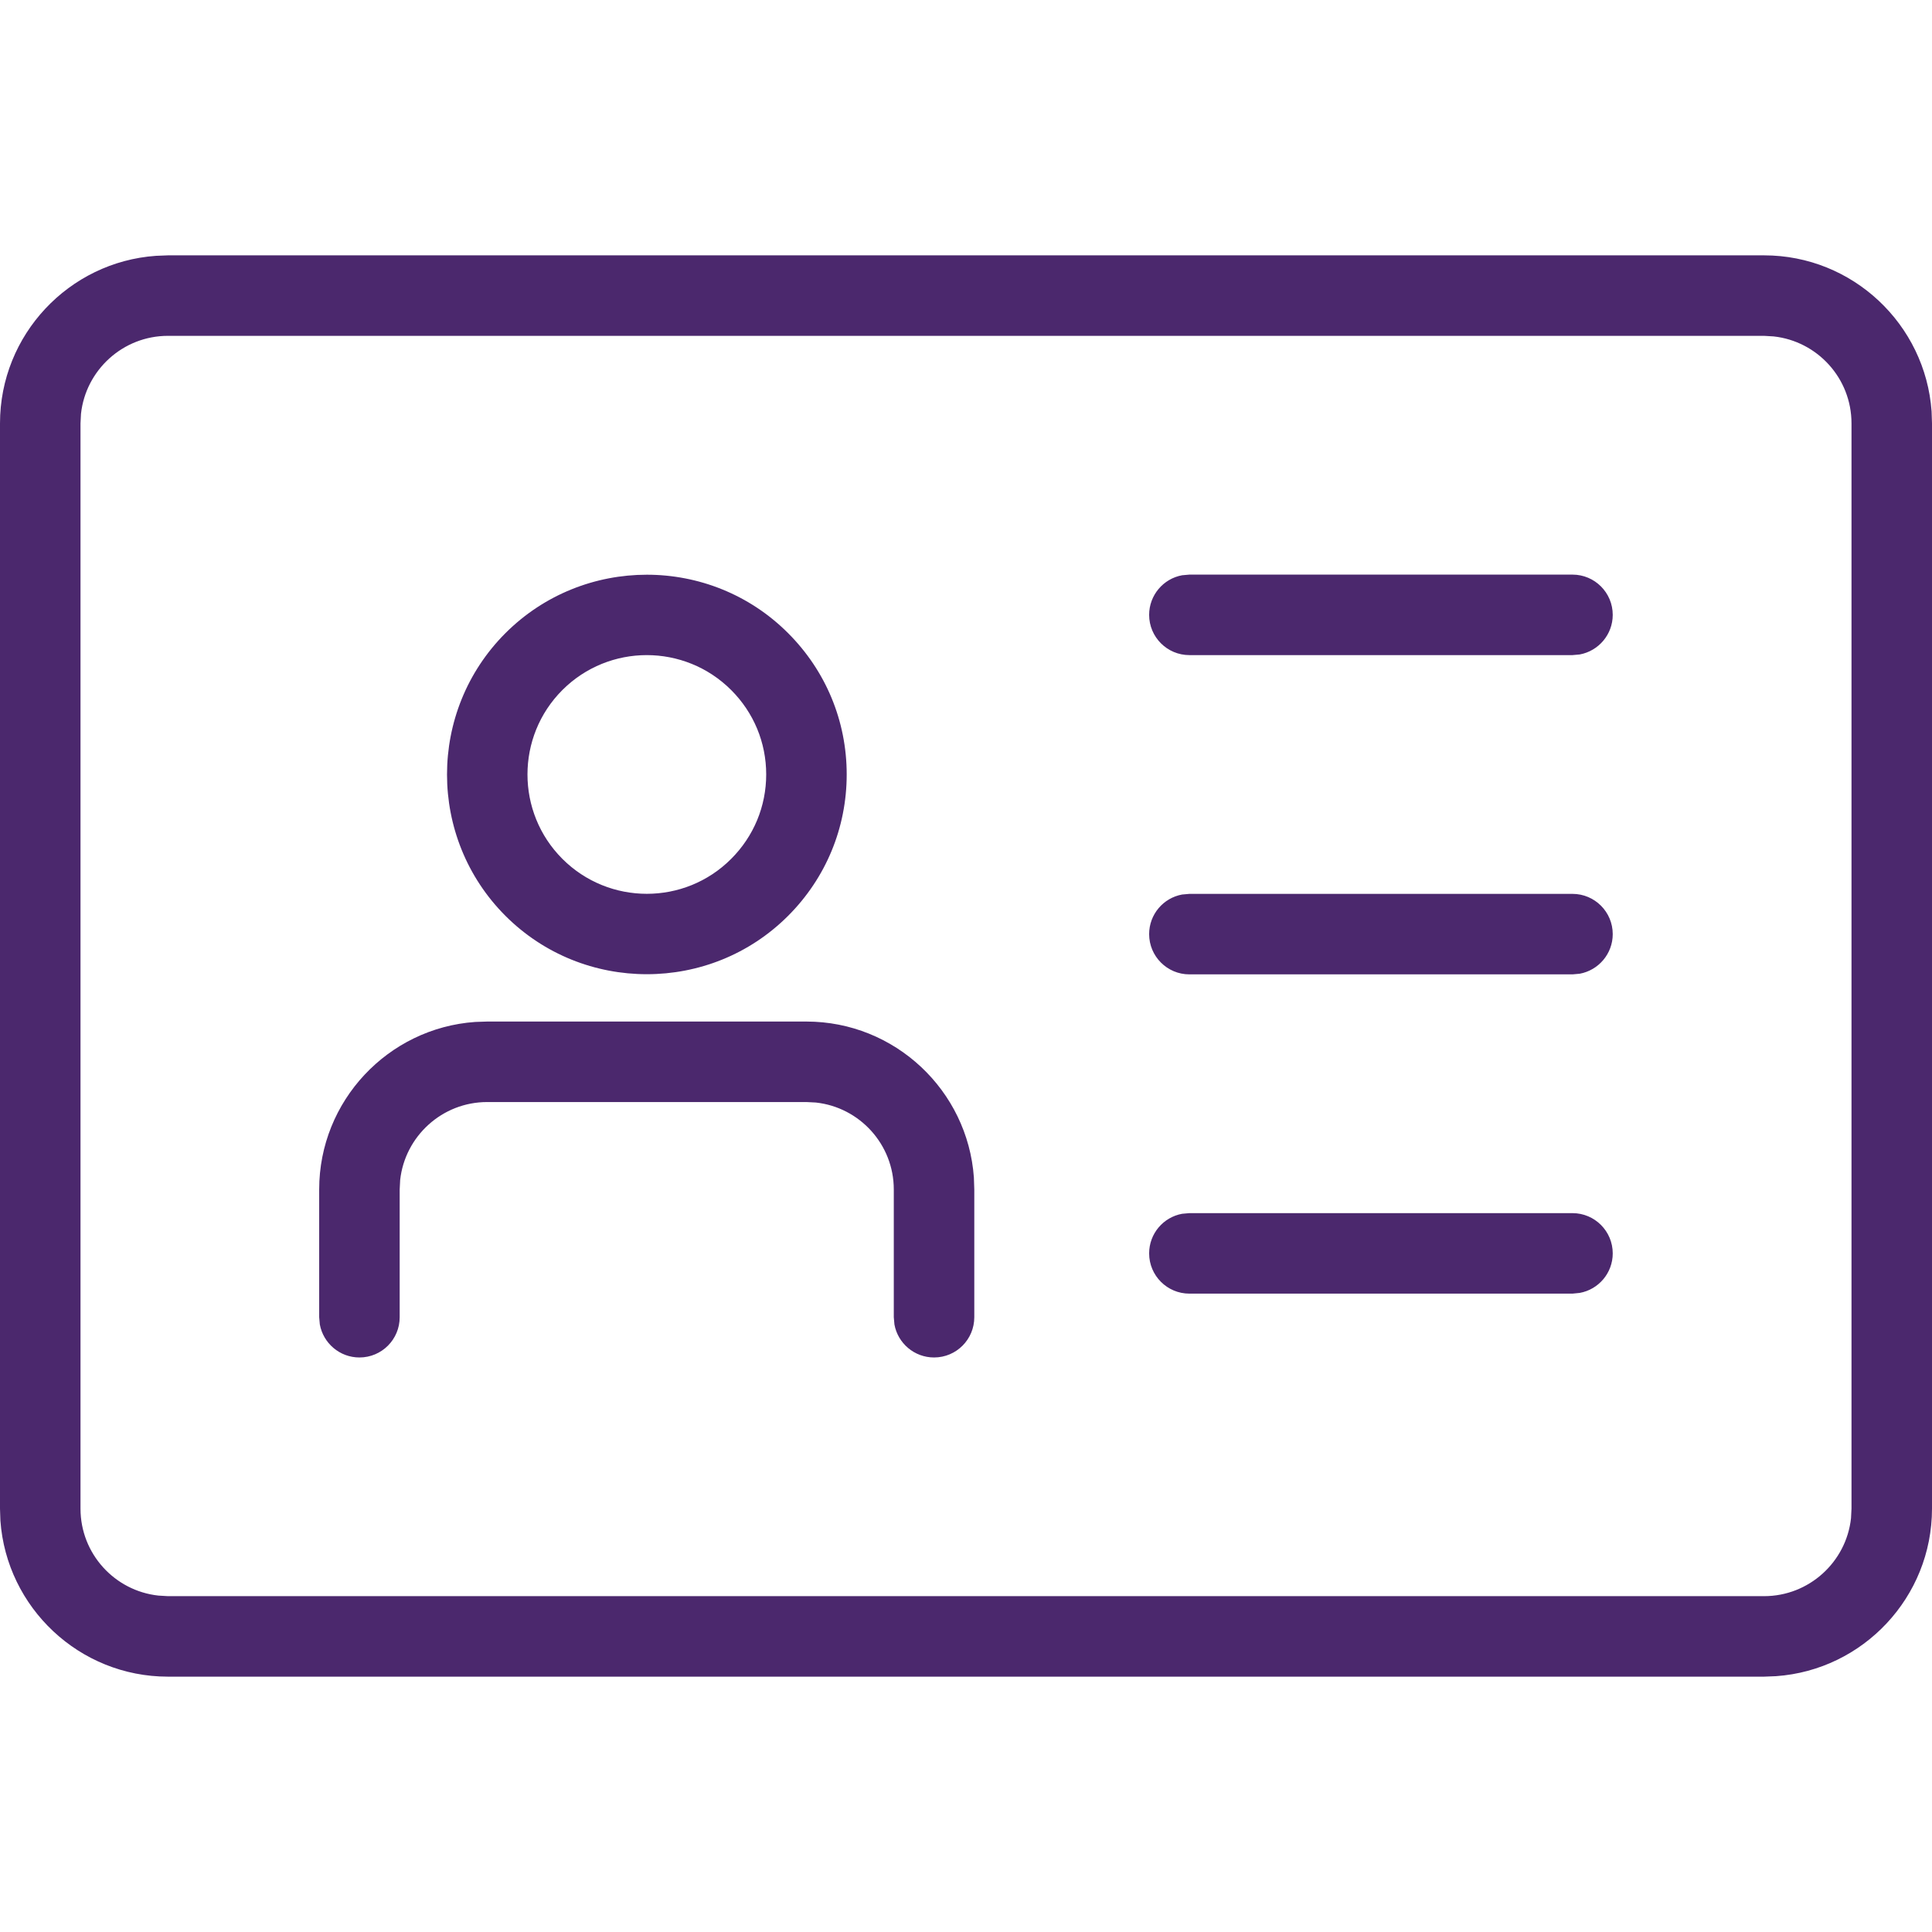 <svg width="24" height="24" viewBox="0 0 24 24" fill="none" xmlns="http://www.w3.org/2000/svg">
<path fill-rule="evenodd" clip-rule="evenodd" d="M21.914 3.172C23.014 3.172 23.918 4.029 23.995 5.111L24 5.259V18.741C24 19.841 23.144 20.746 22.063 20.822L21.914 20.828H2.086C0.986 20.828 0.082 19.971 0.005 18.89L0 18.741V5.259C0 4.159 0.856 3.254 1.937 3.178L2.086 3.172H21.914ZM21.914 4.172H2.086C1.527 4.172 1.065 4.597 1.006 5.141L1 5.259V18.741C1 19.301 1.424 19.762 1.968 19.821L2.086 19.828H21.914C22.473 19.828 22.935 19.403 22.994 18.86L23 18.741V5.259C23 4.699 22.576 4.238 22.032 4.179L21.914 4.172ZM10.017 12.69C11.117 12.69 12.021 13.546 12.098 14.627L12.103 14.776V16.363C12.103 16.639 11.88 16.863 11.603 16.863C11.358 16.863 11.153 16.686 11.111 16.453L11.103 16.363V14.776C11.103 14.217 10.679 13.755 10.135 13.696L10.017 13.69H6.052C5.493 13.69 5.031 14.114 4.971 14.658L4.965 14.776V16.363C4.965 16.639 4.742 16.863 4.465 16.863C4.22 16.863 4.016 16.686 3.973 16.453L3.965 16.363V14.776C3.965 13.676 4.821 12.771 5.903 12.695L6.052 12.69H10.017ZM19.534 15.07C19.81 15.07 20.034 15.294 20.034 15.57C20.034 15.815 19.857 16.019 19.624 16.061L19.534 16.07H14.775C14.499 16.07 14.275 15.846 14.275 15.57C14.275 15.324 14.452 15.12 14.685 15.078L14.775 15.07H19.534ZM19.534 11.104C19.81 11.104 20.034 11.328 20.034 11.604C20.034 11.849 19.857 12.053 19.624 12.096L19.534 12.104H14.775C14.499 12.104 14.275 11.88 14.275 11.604C14.275 11.358 14.452 11.154 14.685 11.112L14.775 11.104H19.534ZM6.279 7.865C7.247 6.898 8.823 6.897 9.79 7.865C10.259 8.334 10.518 8.957 10.518 9.62C10.518 10.284 10.259 10.908 9.79 11.377C9.306 11.861 8.671 12.102 8.035 12.102C7.399 12.102 6.763 11.861 6.279 11.377C5.311 10.409 5.311 8.833 6.279 7.865ZM8.034 8.138C7.655 8.138 7.275 8.283 6.986 8.572C6.408 9.15 6.408 10.091 6.986 10.669C7.565 11.248 8.506 11.248 9.083 10.669C9.363 10.389 9.518 10.017 9.518 9.62C9.518 9.224 9.363 8.852 9.083 8.572C8.794 8.283 8.414 8.138 8.034 8.138ZM19.534 7.138C19.81 7.138 20.034 7.362 20.034 7.638C20.034 7.883 19.857 8.087 19.624 8.13L19.534 8.138H14.775C14.499 8.138 14.275 7.914 14.275 7.638C14.275 7.393 14.452 7.188 14.685 7.146L14.775 7.138H19.534Z" fill="#4B286D"/>
</svg>
